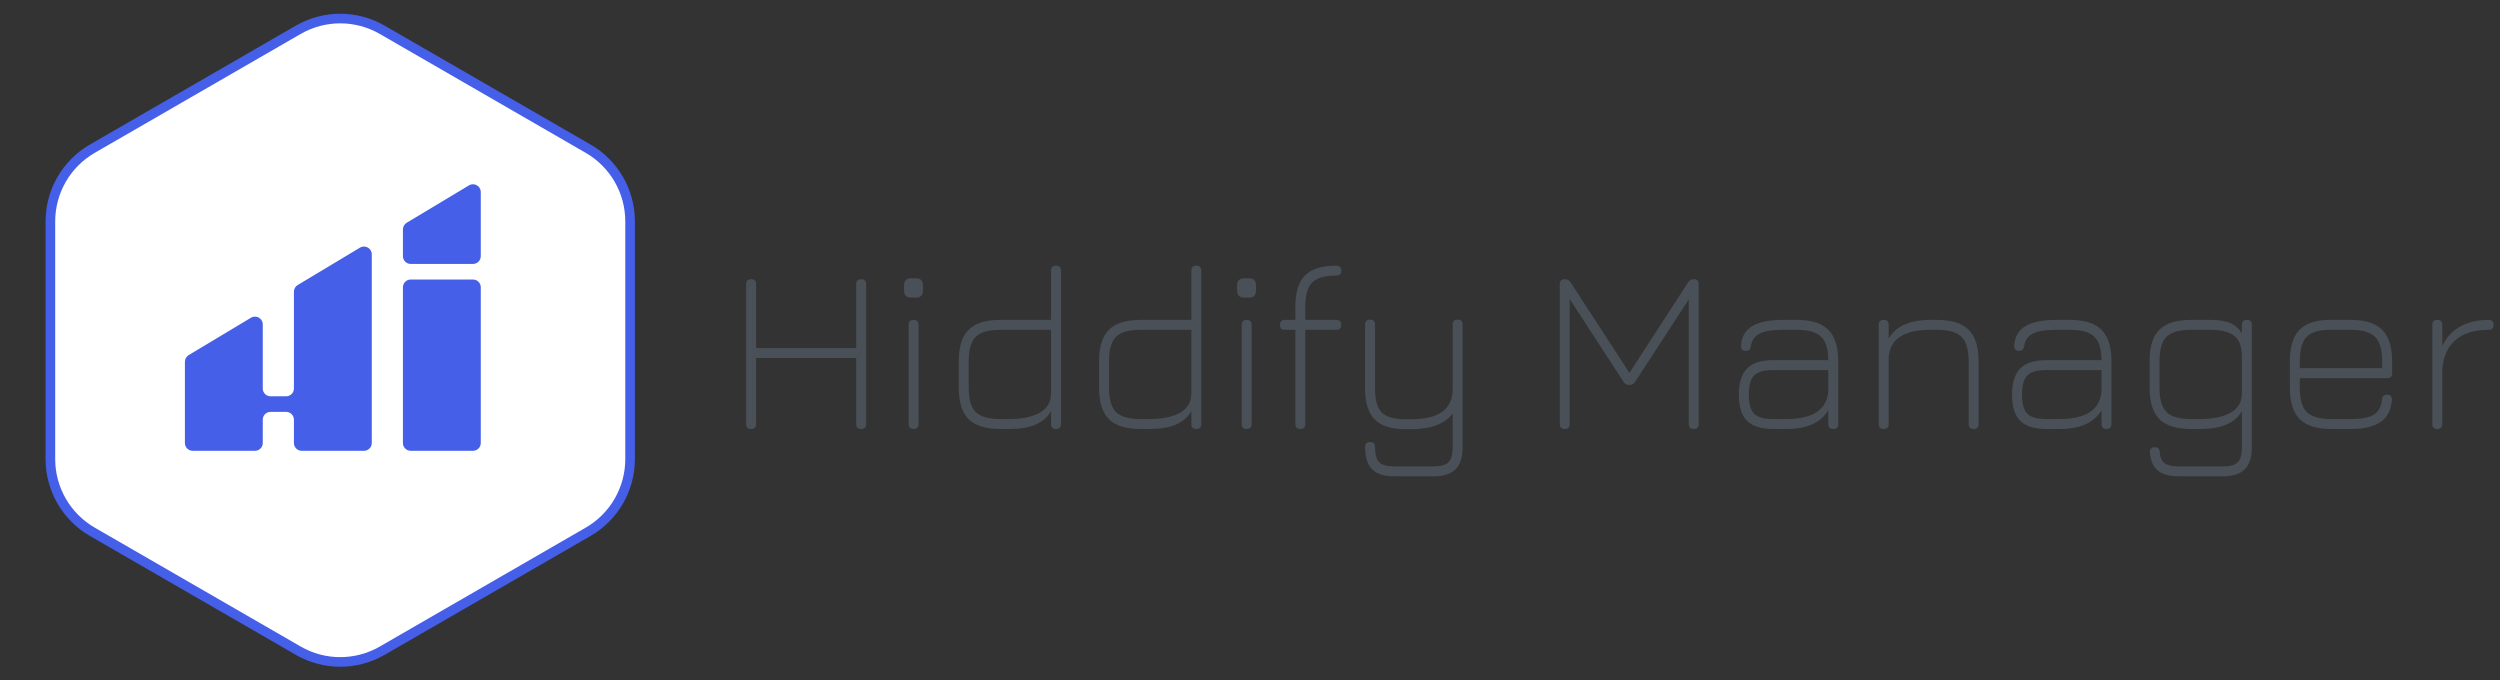<svg width="338" height="92" viewBox="0 0 338 92" fill="none" xmlns="http://www.w3.org/2000/svg">
<rect x="0" y="0" width="338" height="92" fill="#333333" stroke="none"/>
<path d="M40.325 4.027C43.837 2 48.163 2 51.675 4.027L79.512 20.099C83.024 22.126 85.187 25.873 85.187 29.928V62.072C85.187 66.127 83.024 69.874 79.512 71.901L51.675 87.973C48.163 90.001 43.837 90.001 40.325 87.973L12.488 71.901C8.976 69.874 6.813 66.127 6.813 62.072L6.813 29.928C6.813 25.873 8.976 22.126 12.488 20.099L40.325 4.027Z" fill="white" stroke="#455FE9" stroke-width="1.3"/>
<path fill-rule="evenodd" clip-rule="evenodd" d="M54.985 30.115C54.668 30.305 54.474 30.648 54.474 31.018V34.632C54.474 35.213 54.945 35.684 55.526 35.684H63.947C64.529 35.684 65 35.213 65 34.632V25.964C65 25.146 64.107 24.641 63.406 25.062L54.985 30.115ZM40.248 38.537C39.931 38.727 39.737 39.069 39.737 39.439V49.37L39.737 50.422L39.737 50.422L39.737 52.526C39.737 53.108 39.266 53.579 38.684 53.579H36.579C35.998 53.579 35.526 53.108 35.526 52.526V50.422V43.86C35.526 43.041 34.634 42.536 33.932 42.957L25.511 48.01C25.194 48.201 25 48.543 25 48.913V59.896C25 60.477 25.471 60.949 26.053 60.949H34.474C35.055 60.949 35.526 60.477 35.526 59.896V58.843V56.738C35.526 56.156 35.998 55.685 36.579 55.685H38.684C39.266 55.685 39.737 56.156 39.737 56.738V58.843L39.737 59.896C39.737 60.477 40.208 60.949 40.789 60.949H49.211C49.792 60.949 50.263 60.477 50.263 59.896V50.422V49.37V34.386C50.263 33.568 49.37 33.062 48.669 33.483L40.248 38.537ZM54.474 59.896V38.843C54.474 38.262 54.945 37.791 55.526 37.791H63.947C64.529 37.791 65 38.262 65 38.843V59.896C65 60.477 64.529 60.948 63.947 60.948H55.526C54.945 60.948 54.474 60.477 54.474 59.896Z" fill="#455FE9"/>
<path d="M101.552 58C101.328 58 101.157 57.947 101.04 57.84C100.933 57.723 100.88 57.552 100.88 57.328V38.416C100.88 38.192 100.933 38.027 101.04 37.92C101.157 37.803 101.328 37.744 101.552 37.744C101.776 37.744 101.941 37.803 102.048 37.92C102.165 38.027 102.224 38.192 102.224 38.416V47.056H115.76V38.416C115.76 38.192 115.813 38.027 115.92 37.92C116.037 37.803 116.208 37.744 116.432 37.744C116.656 37.744 116.821 37.803 116.928 37.92C117.045 38.027 117.104 38.192 117.104 38.416V57.328C117.104 57.552 117.045 57.723 116.928 57.84C116.821 57.947 116.656 58 116.432 58C116.208 58 116.037 57.947 115.92 57.84C115.813 57.723 115.76 57.552 115.76 57.328V48.4H102.224V57.328C102.224 57.552 102.165 57.723 102.048 57.84C101.941 57.947 101.776 58 101.552 58ZM123.185 40.24C122.545 40.24 122.225 39.909 122.225 39.248V38.592C122.225 37.952 122.545 37.632 123.185 37.632H123.841C124.47 37.632 124.785 37.952 124.785 38.592V39.248C124.785 39.909 124.47 40.24 123.841 40.24H123.185ZM123.521 58C123.073 58 122.849 57.776 122.849 57.328V43.92C122.849 43.472 123.073 43.248 123.521 43.248C123.969 43.248 124.193 43.472 124.193 43.92V57.328C124.193 57.776 123.969 58 123.521 58ZM135.223 58C133.271 58 131.847 57.557 130.951 56.672C130.065 55.776 129.623 54.352 129.623 52.4V48.848C129.623 46.896 130.065 45.477 130.951 44.592C131.847 43.696 133.271 43.248 135.223 43.248H142.103V36.592C142.103 36.144 142.327 35.92 142.775 35.92C143.223 35.92 143.447 36.144 143.447 36.592V57.328C143.447 57.776 143.223 58 142.775 58C142.327 58 142.103 57.776 142.103 57.328V55.568C141.655 56.368 140.972 56.976 140.055 57.392C139.148 57.797 137.943 58 136.439 58H135.223ZM135.223 56.656H136.439C138.188 56.656 139.569 56.368 140.583 55.792C141.596 55.205 142.103 54.331 142.103 53.168V44.592H135.223C133.655 44.592 132.551 44.912 131.911 45.552C131.281 46.181 130.967 47.28 130.967 48.848V52.4C130.967 53.968 131.281 55.072 131.911 55.712C132.551 56.341 133.655 56.656 135.223 56.656ZM154.191 58C152.239 58 150.815 57.557 149.919 56.672C149.034 55.776 148.591 54.352 148.591 52.4V48.848C148.591 46.896 149.034 45.477 149.919 44.592C150.815 43.696 152.239 43.248 154.191 43.248H161.071V36.592C161.071 36.144 161.295 35.92 161.743 35.92C162.191 35.92 162.415 36.144 162.415 36.592V57.328C162.415 57.776 162.191 58 161.743 58C161.295 58 161.071 57.776 161.071 57.328V55.568C160.623 56.368 159.941 56.976 159.023 57.392C158.117 57.797 156.911 58 155.407 58H154.191ZM154.191 56.656H155.407C157.157 56.656 158.538 56.368 159.551 55.792C160.565 55.205 161.071 54.331 161.071 53.168V44.592H154.191C152.623 44.592 151.519 44.912 150.879 45.552C150.25 46.181 149.935 47.28 149.935 48.848V52.4C149.935 53.968 150.25 55.072 150.879 55.712C151.519 56.341 152.623 56.656 154.191 56.656ZM168.216 40.24C167.576 40.24 167.256 39.909 167.256 39.248V38.592C167.256 37.952 167.576 37.632 168.216 37.632H168.872C169.501 37.632 169.816 37.952 169.816 38.592V39.248C169.816 39.909 169.501 40.24 168.872 40.24H168.216ZM168.552 58C168.104 58 167.88 57.776 167.88 57.328V43.92C167.88 43.472 168.104 43.248 168.552 43.248C169 43.248 169.224 43.472 169.224 43.92V57.328C169.224 57.776 169 58 168.552 58ZM175.806 58C175.358 58 175.134 57.776 175.134 57.328V44.592H173.726C173.278 44.592 173.054 44.368 173.054 43.92C173.054 43.472 173.278 43.248 173.726 43.248H175.134V41.424C175.134 39.504 175.571 38.107 176.446 37.232C177.32 36.357 178.718 35.92 180.638 35.92C181.107 35.92 181.342 36.144 181.342 36.592C181.342 37.04 181.107 37.264 180.638 37.264C179.102 37.264 178.024 37.573 177.406 38.192C176.787 38.811 176.478 39.888 176.478 41.424V43.248H180.67C181.118 43.248 181.342 43.472 181.342 43.92C181.342 44.368 181.118 44.592 180.67 44.592H176.478V57.328C176.478 57.776 176.254 58 175.806 58ZM188.497 64.4C187.142 64.4 186.145 64.08 185.505 63.44C184.875 62.811 184.561 61.808 184.561 60.432C184.561 59.984 184.785 59.76 185.233 59.76C185.681 59.76 185.905 59.984 185.905 60.432C185.905 61.435 186.091 62.123 186.465 62.496C186.849 62.869 187.526 63.056 188.497 63.056H193.809C194.79 63.056 195.467 62.869 195.841 62.496C196.214 62.123 196.401 61.435 196.401 60.432V55.92C195.814 56.667 195.046 57.205 194.097 57.536C193.158 57.867 192.038 58.032 190.737 58.032H190.065C188.145 58.032 186.747 57.595 185.873 56.72C184.998 55.845 184.561 54.459 184.561 52.56V43.888C184.561 43.44 184.785 43.216 185.233 43.216C185.681 43.216 185.905 43.44 185.905 43.888V52.56C185.905 54.096 186.209 55.168 186.817 55.776C187.435 56.384 188.518 56.688 190.065 56.688H190.737C192.646 56.688 194.065 56.347 194.993 55.664C195.931 54.971 196.401 53.936 196.401 52.56V43.888C196.401 43.44 196.625 43.216 197.073 43.216C197.521 43.216 197.745 43.44 197.745 43.888V60.432C197.745 61.808 197.43 62.811 196.801 63.44C196.171 64.08 195.174 64.4 193.809 64.4H188.497ZM211.552 58C211.104 58 210.88 57.776 210.88 57.328V38.416C210.88 37.968 211.104 37.744 211.552 37.744C211.904 37.744 212.171 37.893 212.352 38.192L220.448 50.64L220.128 50.672L228.224 38.192C228.405 37.893 228.672 37.744 229.024 37.744C229.451 37.744 229.664 37.968 229.664 38.416V57.328C229.664 57.776 229.44 58 228.992 58C228.544 58 228.32 57.776 228.32 57.328V39.76L228.704 39.888L221.088 51.6C220.907 51.899 220.64 52.048 220.288 52.048C219.936 52.048 219.669 51.899 219.488 51.6L211.872 39.888L212.224 40.048V57.328C212.224 57.776 212 58 211.552 58ZM239.731 58C238.121 58 236.942 57.632 236.195 56.896C235.459 56.149 235.091 54.971 235.091 53.36C235.091 51.739 235.465 50.555 236.211 49.808C236.958 49.061 238.131 48.688 239.731 48.688H247.187C247.177 47.184 246.851 46.128 246.211 45.52C245.571 44.901 244.478 44.592 242.931 44.592H241.075C239.625 44.592 238.569 44.763 237.907 45.104C237.246 45.435 236.851 46 236.723 46.8C236.691 47.003 236.622 47.163 236.515 47.28C236.419 47.387 236.265 47.44 236.051 47.44C235.827 47.44 235.657 47.381 235.539 47.264C235.422 47.136 235.369 46.96 235.379 46.736C235.465 45.52 235.977 44.635 236.915 44.08C237.865 43.525 239.251 43.248 241.075 43.248H242.931C244.883 43.248 246.302 43.696 247.187 44.592C248.083 45.477 248.531 46.896 248.531 48.848V57.328C248.531 57.776 248.307 58 247.859 58C247.411 58 247.187 57.776 247.187 57.328V55.44C246.206 57.147 244.318 58 241.523 58H239.731ZM239.731 56.656H241.523C242.643 56.656 243.609 56.528 244.419 56.272C245.241 56.016 245.886 55.611 246.355 55.056C246.835 54.501 247.113 53.776 247.187 52.88V50.032H239.731C238.505 50.032 237.646 50.277 237.155 50.768C236.675 51.248 236.435 52.112 236.435 53.36C236.435 54.587 236.675 55.445 237.155 55.936C237.646 56.416 238.505 56.656 239.731 56.656ZM254.677 58C254.229 58 254.005 57.776 254.005 57.328V43.92C254.005 43.472 254.229 43.248 254.677 43.248C255.125 43.248 255.349 43.472 255.349 43.92V45.776C256.32 44.091 258.208 43.248 261.013 43.248H261.909C263.861 43.248 265.28 43.696 266.165 44.592C267.061 45.477 267.509 46.896 267.509 48.848V57.328C267.509 57.776 267.285 58 266.837 58C266.389 58 266.165 57.776 266.165 57.328V48.848C266.165 47.28 265.845 46.181 265.205 45.552C264.576 44.912 263.477 44.592 261.909 44.592H261.013C259.242 44.592 257.882 44.896 256.933 45.504C255.984 46.101 255.456 47.035 255.349 48.304V57.328C255.349 57.776 255.125 58 254.677 58ZM276.669 58C275.058 58 273.879 57.632 273.133 56.896C272.397 56.149 272.029 54.971 272.029 53.36C272.029 51.739 272.402 50.555 273.149 49.808C273.895 49.061 275.069 48.688 276.669 48.688H284.125C284.114 47.184 283.789 46.128 283.149 45.52C282.509 44.901 281.415 44.592 279.869 44.592H278.013C276.562 44.592 275.506 44.763 274.845 45.104C274.183 45.435 273.789 46 273.661 46.8C273.629 47.003 273.559 47.163 273.453 47.28C273.357 47.387 273.202 47.44 272.989 47.44C272.765 47.44 272.594 47.381 272.477 47.264C272.359 47.136 272.306 46.96 272.317 46.736C272.402 45.52 272.914 44.635 273.853 44.08C274.802 43.525 276.189 43.248 278.013 43.248H279.869C281.821 43.248 283.239 43.696 284.125 44.592C285.021 45.477 285.469 46.896 285.469 48.848V57.328C285.469 57.776 285.245 58 284.797 58C284.349 58 284.125 57.776 284.125 57.328V55.44C283.143 57.147 281.255 58 278.461 58H276.669ZM276.669 56.656H278.461C279.581 56.656 280.546 56.528 281.357 56.272C282.178 56.016 282.823 55.611 283.293 55.056C283.773 54.501 284.05 53.776 284.125 52.88V50.032H276.669C275.442 50.032 274.583 50.277 274.093 50.768C273.613 51.248 273.373 52.112 273.373 53.36C273.373 54.587 273.613 55.445 274.093 55.936C274.583 56.416 275.442 56.656 276.669 56.656ZM294.559 64.4C293.311 64.4 292.372 64.139 291.743 63.616C291.113 63.104 290.751 62.288 290.655 61.168C290.644 60.944 290.697 60.768 290.815 60.64C290.932 60.523 291.092 60.464 291.295 60.464C291.519 60.464 291.689 60.517 291.807 60.624C291.924 60.741 291.988 60.912 291.999 61.136C292.063 61.872 292.287 62.373 292.671 62.64C293.065 62.917 293.695 63.056 294.559 63.056H300.511C301.503 63.056 302.18 62.869 302.543 62.496C302.916 62.133 303.103 61.456 303.103 60.464V55.6C302.644 56.389 301.956 56.987 301.039 57.392C300.132 57.797 298.932 58 297.439 58H296.223C294.271 58 292.847 57.557 291.951 56.672C291.065 55.776 290.623 54.363 290.623 52.432V48.848C290.623 46.875 291.065 45.451 291.951 44.576C292.847 43.691 294.271 43.248 296.223 43.248H298.847C299.988 43.248 300.895 43.397 301.567 43.696C302.239 43.995 302.751 44.459 303.103 45.088V43.92C303.103 43.472 303.327 43.248 303.775 43.248C304.223 43.248 304.447 43.472 304.447 43.92V60.464C304.447 61.819 304.132 62.811 303.503 63.44C302.873 64.08 301.876 64.4 300.511 64.4H294.559ZM296.223 56.656H297.439C299.188 56.656 300.569 56.368 301.583 55.792C302.596 55.205 303.103 54.331 303.103 53.168V48.176C303.103 46.864 302.756 45.941 302.063 45.408C301.38 44.864 300.308 44.592 298.847 44.592H296.223C294.655 44.592 293.551 44.907 292.911 45.536C292.281 46.155 291.967 47.259 291.967 48.848V52.432C291.967 53.979 292.281 55.072 292.911 55.712C293.551 56.341 294.655 56.656 296.223 56.656ZM310.935 51.12V52.432C310.935 53.979 311.25 55.072 311.879 55.712C312.519 56.341 313.623 56.656 315.191 56.656H317.815C319.255 56.656 320.295 56.459 320.935 56.064C321.575 55.669 321.943 54.992 322.039 54.032C322.061 53.808 322.125 53.643 322.231 53.536C322.349 53.419 322.519 53.36 322.743 53.36C322.957 53.36 323.122 53.424 323.239 53.552C323.357 53.669 323.405 53.84 323.383 54.064C323.277 55.419 322.77 56.416 321.863 57.056C320.957 57.685 319.607 58 317.815 58H315.191C313.239 58 311.815 57.557 310.919 56.672C310.034 55.776 309.591 54.363 309.591 52.432V48.848C309.591 46.875 310.034 45.445 310.919 44.56C311.815 43.664 313.239 43.227 315.191 43.248H317.815C319.767 43.248 321.186 43.696 322.071 44.592C322.967 45.477 323.415 46.896 323.415 48.848V50.448C323.415 50.896 323.191 51.12 322.743 51.12H310.935ZM315.191 44.592C313.623 44.571 312.519 44.88 311.879 45.52C311.25 46.149 310.935 47.259 310.935 48.848V49.776H322.071V48.848C322.071 47.28 321.751 46.181 321.111 45.552C320.482 44.912 319.383 44.592 317.815 44.592H315.191ZM329.521 58C329.073 58 328.849 57.776 328.849 57.328V43.92C328.849 43.472 329.073 43.248 329.521 43.248C329.969 43.248 330.193 43.472 330.193 43.92V46.784C330.726 45.643 331.526 44.768 332.593 44.16C333.67 43.552 334.961 43.248 336.465 43.248C336.913 43.248 337.137 43.472 337.137 43.92C337.137 44.368 336.913 44.592 336.465 44.592C334.545 44.592 333.051 45.051 331.985 45.968C330.918 46.885 330.321 48.219 330.193 49.968V57.328C330.193 57.776 329.969 58 329.521 58Z" fill="#495057"/>
</svg>
